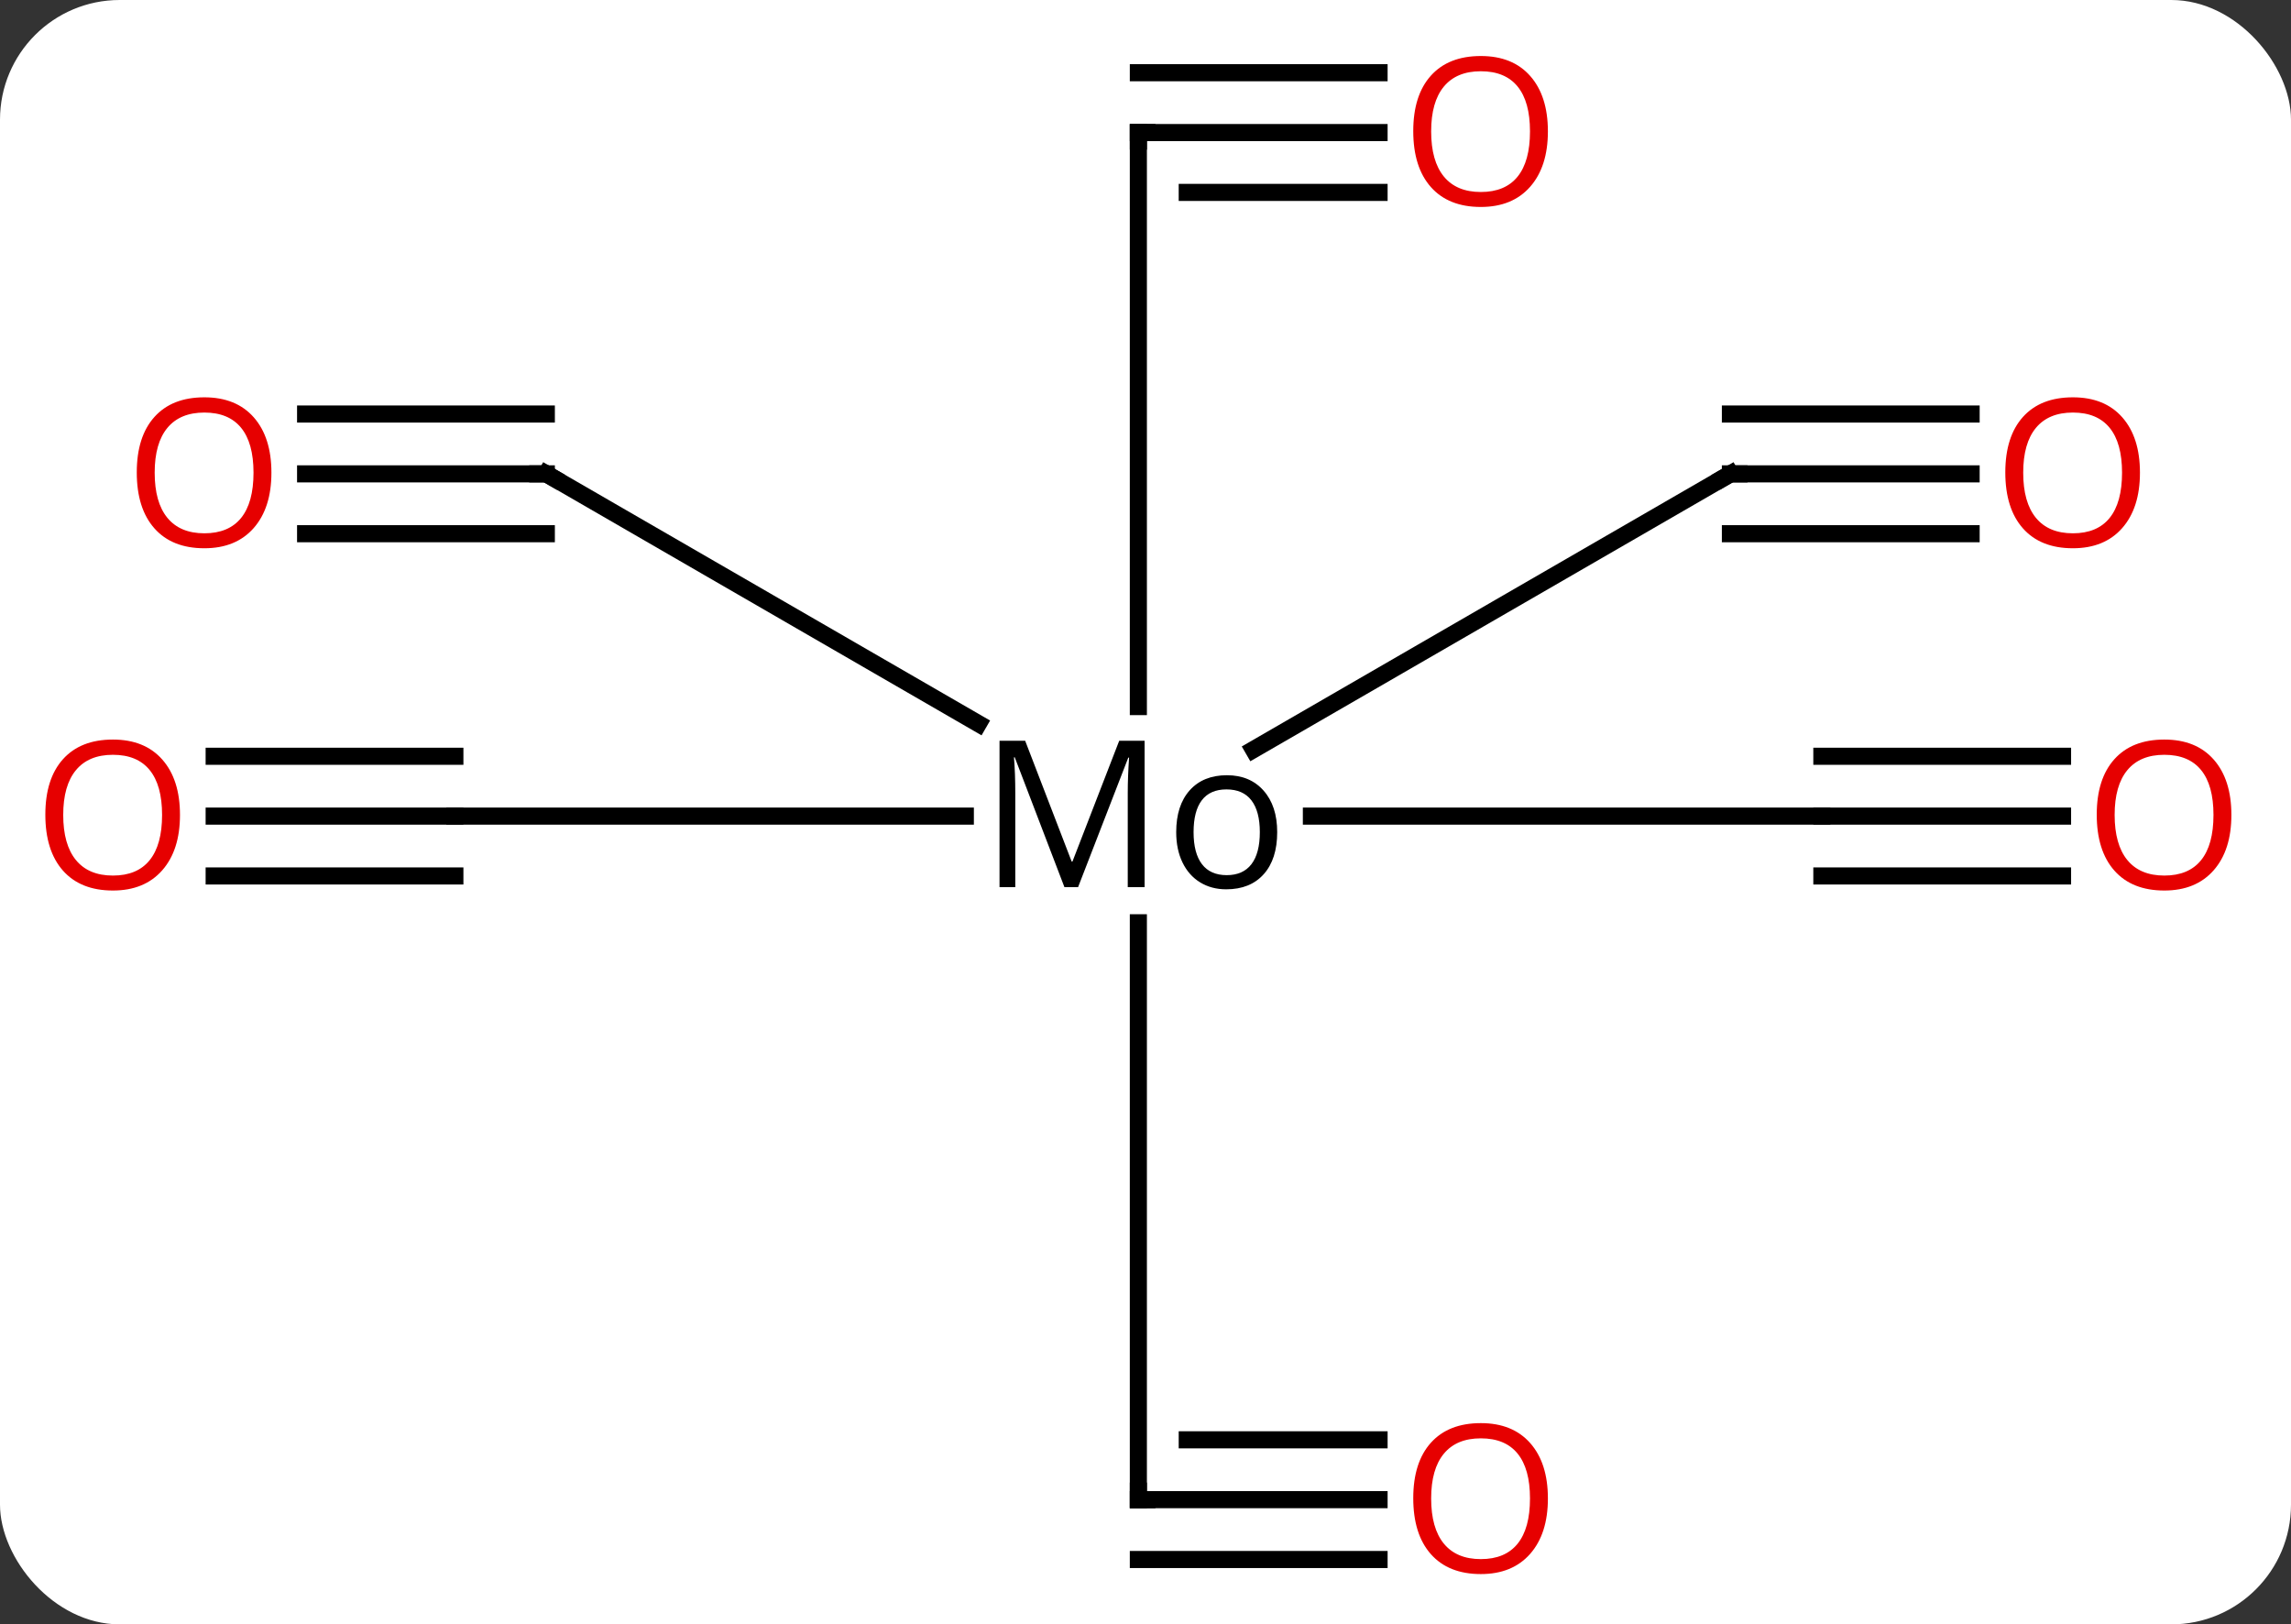 <svg width="134" viewBox="0 0 134 95" style="fill-opacity:1; color-rendering:auto; color-interpolation:auto; text-rendering:auto; stroke:black; stroke-linecap:square; stroke-miterlimit:10; shape-rendering:auto; stroke-opacity:1; fill:black; stroke-dasharray:none; font-weight:normal; stroke-width:1; font-family:'Open Sans'; font-style:normal; stroke-linejoin:miter; font-size:12; stroke-dashoffset:0; image-rendering:auto;" height="95" class="cas-substance-image" xmlns:xlink="http://www.w3.org/1999/xlink" xmlns="http://www.w3.org/2000/svg"><rect x="0" y="0" width="134" height="95" fill="#333333" stroke="none"/><svg class="cas-substance-single-component"><rect y="0" x="0" width="134" stroke="none" ry="7" rx="7" height="95" fill="white" class="cas-substance-group"/><svg y="0" x="0" width="134" viewBox="0 0 134 95" style="fill:black;" height="95" class="cas-substance-single-component-image"><svg><g><g transform="translate(942,795)" style="text-rendering:geometricPrecision; color-rendering:optimizeQuality; color-interpolation:linearRGB; stroke-linecap:butt; image-rendering:optimizeQuality;"><line y2="-747.27" y1="-747.27" x2="-835.44" x1="-865.297" style="fill:none;"/><line y2="-747.27" y1="-747.27" x2="-915.395" x1="-885.538" style="fill:none;"/><line y2="-787.247" y1="-753.676" x2="-875.418" x1="-875.418" style="fill:none;"/><line y2="-767.286" y1="-752.677" x2="-910.046" x1="-884.772" style="fill:none;"/><line y2="-767.286" y1="-751.161" x2="-840.789" x1="-868.686" style="fill:none;"/><line y2="-707.293" y1="-741.032" x2="-875.418" x1="-875.418" style="fill:none;"/><line y2="-747.27" y1="-747.27" x2="-821.362" x1="-835.44" style="fill:none;"/><line y2="-750.77" y1="-750.77" x2="-821.362" x1="-835.44" style="fill:none;"/><line y2="-743.77" y1="-743.77" x2="-821.362" x1="-835.44" style="fill:none;"/><line y2="-747.27" y1="-747.27" x2="-929.473" x1="-915.395" style="fill:none;"/><line y2="-743.77" y1="-743.77" x2="-929.473" x1="-915.395" style="fill:none;"/><line y2="-750.77" y1="-750.77" x2="-929.473" x1="-915.395" style="fill:none;"/><line y2="-787.247" y1="-787.247" x2="-861.339" x1="-875.418" style="fill:none;"/><line y2="-790.747" y1="-790.747" x2="-861.339" x1="-875.418" style="fill:none;"/><line y2="-783.747" y1="-783.747" x2="-861.339" x1="-872.558" style="fill:none;"/><line y2="-767.286" y1="-767.286" x2="-924.125" x1="-910.046" style="fill:none;"/><line y2="-763.786" y1="-763.786" x2="-924.125" x1="-910.046" style="fill:none;"/><line y2="-770.786" y1="-770.786" x2="-924.125" x1="-910.046" style="fill:none;"/><line y2="-767.286" y1="-767.286" x2="-826.71" x1="-840.789" style="fill:none;"/><line y2="-770.786" y1="-770.786" x2="-826.71" x1="-840.789" style="fill:none;"/><line y2="-763.786" y1="-763.786" x2="-826.71" x1="-840.789" style="fill:none;"/><line y2="-707.293" y1="-707.293" x2="-861.339" x1="-875.418" style="fill:none;"/><line y2="-710.793" y1="-710.793" x2="-861.339" x1="-872.558" style="fill:none;"/><line y2="-703.793" y1="-703.793" x2="-861.339" x1="-875.418" style="fill:none;"/><path style="stroke-linecap:square; stroke:none;" d="M-879.741 -743.114 L-882.647 -750.707 L-882.694 -750.707 Q-882.616 -749.801 -882.616 -748.567 L-882.616 -743.114 L-883.538 -743.114 L-883.538 -751.676 L-882.038 -751.676 L-879.319 -744.614 L-879.272 -744.614 L-876.538 -751.676 L-875.053 -751.676 L-875.053 -743.114 L-876.038 -743.114 L-876.038 -748.629 Q-876.038 -749.582 -875.96 -750.692 L-876.006 -750.692 L-878.944 -743.114 L-879.741 -743.114 ZM-867.297 -746.332 Q-867.297 -744.754 -868.086 -743.872 Q-868.875 -742.989 -870.282 -742.989 Q-871.141 -742.989 -871.805 -743.395 Q-872.469 -743.801 -872.836 -744.559 Q-873.204 -745.317 -873.204 -746.332 Q-873.204 -747.895 -872.415 -748.778 Q-871.625 -749.661 -870.235 -749.661 Q-868.891 -749.661 -868.094 -748.762 Q-867.297 -747.864 -867.297 -746.332 ZM-872.188 -746.332 Q-872.188 -745.098 -871.696 -744.457 Q-871.204 -743.817 -870.25 -743.817 Q-869.297 -743.817 -868.805 -744.457 Q-868.313 -745.098 -868.313 -746.332 Q-868.313 -747.551 -868.805 -748.192 Q-869.297 -748.832 -870.266 -748.832 Q-871.219 -748.832 -871.704 -748.2 Q-872.188 -747.567 -872.188 -746.332 Z"/><path style="fill:none; stroke-miterlimit:5;" d="M-875.418 -786.747 L-875.418 -787.247 L-874.918 -787.247"/><path style="fill:none; stroke-miterlimit:5;" d="M-909.613 -767.036 L-910.046 -767.286 L-910.546 -767.286"/><path style="fill:none; stroke-miterlimit:5;" d="M-841.222 -767.036 L-840.789 -767.286 L-840.289 -767.286"/><path style="fill:none; stroke-miterlimit:5;" d="M-875.418 -707.793 L-875.418 -707.293 L-874.918 -707.293"/></g><g transform="translate(942,795)" style="stroke-linecap:butt; fill:rgb(230,0,0); text-rendering:geometricPrecision; color-rendering:optimizeQuality; image-rendering:optimizeQuality; font-family:'Open Sans'; stroke:rgb(230,0,0); color-interpolation:linearRGB; stroke-miterlimit:5;"><path style="stroke:none;" d="M-811.487 -747.34 Q-811.487 -745.278 -812.526 -744.098 Q-813.565 -742.918 -815.409 -742.918 Q-817.299 -742.918 -818.33 -744.082 Q-819.362 -745.247 -819.362 -747.356 Q-819.362 -749.45 -818.33 -750.598 Q-817.299 -751.747 -815.409 -751.747 Q-813.549 -751.747 -812.518 -750.575 Q-811.487 -749.403 -811.487 -747.34 ZM-818.315 -747.34 Q-818.315 -745.606 -817.573 -744.7 Q-816.83 -743.793 -815.409 -743.793 Q-813.987 -743.793 -813.26 -744.692 Q-812.534 -745.59 -812.534 -747.34 Q-812.534 -749.075 -813.26 -749.965 Q-813.987 -750.856 -815.409 -750.856 Q-816.83 -750.856 -817.573 -749.957 Q-818.315 -749.059 -818.315 -747.34 Z"/><path style="stroke:none;" d="M-931.473 -747.34 Q-931.473 -745.278 -932.513 -744.098 Q-933.552 -742.918 -935.395 -742.918 Q-937.286 -742.918 -938.317 -744.082 Q-939.348 -745.247 -939.348 -747.356 Q-939.348 -749.45 -938.317 -750.598 Q-937.286 -751.747 -935.395 -751.747 Q-933.536 -751.747 -932.505 -750.575 Q-931.473 -749.403 -931.473 -747.34 ZM-938.302 -747.34 Q-938.302 -745.606 -937.559 -744.7 Q-936.817 -743.793 -935.395 -743.793 Q-933.973 -743.793 -933.247 -744.692 Q-932.52 -745.59 -932.52 -747.34 Q-932.52 -749.075 -933.247 -749.965 Q-933.973 -750.856 -935.395 -750.856 Q-936.817 -750.856 -937.559 -749.957 Q-938.302 -749.059 -938.302 -747.34 Z"/><path style="stroke:none;" d="M-851.464 -787.317 Q-851.464 -785.255 -852.503 -784.075 Q-853.542 -782.896 -855.386 -782.896 Q-857.276 -782.896 -858.308 -784.06 Q-859.339 -785.224 -859.339 -787.333 Q-859.339 -789.427 -858.308 -790.575 Q-857.276 -791.724 -855.386 -791.724 Q-853.526 -791.724 -852.495 -790.552 Q-851.464 -789.38 -851.464 -787.317 ZM-858.292 -787.317 Q-858.292 -785.583 -857.55 -784.677 Q-856.808 -783.771 -855.386 -783.771 Q-853.964 -783.771 -853.237 -784.669 Q-852.511 -785.567 -852.511 -787.317 Q-852.511 -789.052 -853.237 -789.942 Q-853.964 -790.833 -855.386 -790.833 Q-856.808 -790.833 -857.55 -789.935 Q-858.292 -789.036 -858.292 -787.317 Z"/><path style="stroke:none;" d="M-926.125 -767.356 Q-926.125 -765.294 -927.164 -764.114 Q-928.203 -762.935 -930.047 -762.935 Q-931.937 -762.935 -932.968 -764.099 Q-934 -765.263 -934 -767.372 Q-934 -769.466 -932.968 -770.614 Q-931.937 -771.763 -930.047 -771.763 Q-928.187 -771.763 -927.156 -770.591 Q-926.125 -769.419 -926.125 -767.356 ZM-932.953 -767.356 Q-932.953 -765.622 -932.211 -764.716 Q-931.468 -763.81 -930.047 -763.81 Q-928.625 -763.81 -927.898 -764.708 Q-927.172 -765.606 -927.172 -767.356 Q-927.172 -769.091 -927.898 -769.981 Q-928.625 -770.872 -930.047 -770.872 Q-931.468 -770.872 -932.211 -769.974 Q-932.953 -769.075 -932.953 -767.356 Z"/><path style="stroke:none;" d="M-816.835 -767.356 Q-816.835 -765.294 -817.874 -764.114 Q-818.913 -762.935 -820.757 -762.935 Q-822.648 -762.935 -823.679 -764.099 Q-824.71 -765.263 -824.71 -767.372 Q-824.71 -769.466 -823.679 -770.614 Q-822.648 -771.763 -820.757 -771.763 Q-818.898 -771.763 -817.867 -770.591 Q-816.835 -769.419 -816.835 -767.356 ZM-823.663 -767.356 Q-823.663 -765.622 -822.921 -764.716 Q-822.179 -763.81 -820.757 -763.81 Q-819.335 -763.81 -818.609 -764.708 Q-817.882 -765.606 -817.882 -767.356 Q-817.882 -769.091 -818.609 -769.981 Q-819.335 -770.872 -820.757 -770.872 Q-822.179 -770.872 -822.921 -769.974 Q-823.663 -769.075 -823.663 -767.356 Z"/><path style="stroke:none;" d="M-851.464 -707.363 Q-851.464 -705.301 -852.503 -704.121 Q-853.542 -702.941 -855.386 -702.941 Q-857.276 -702.941 -858.308 -704.105 Q-859.339 -705.269 -859.339 -707.379 Q-859.339 -709.472 -858.308 -710.621 Q-857.276 -711.769 -855.386 -711.769 Q-853.526 -711.769 -852.495 -710.597 Q-851.464 -709.426 -851.464 -707.363 ZM-858.292 -707.363 Q-858.292 -705.629 -857.55 -704.722 Q-856.808 -703.816 -855.386 -703.816 Q-853.964 -703.816 -853.237 -704.715 Q-852.511 -705.613 -852.511 -707.363 Q-852.511 -709.097 -853.237 -709.988 Q-853.964 -710.879 -855.386 -710.879 Q-856.808 -710.879 -857.55 -709.98 Q-858.292 -709.082 -858.292 -707.363 Z"/></g></g></svg></svg></svg></svg>